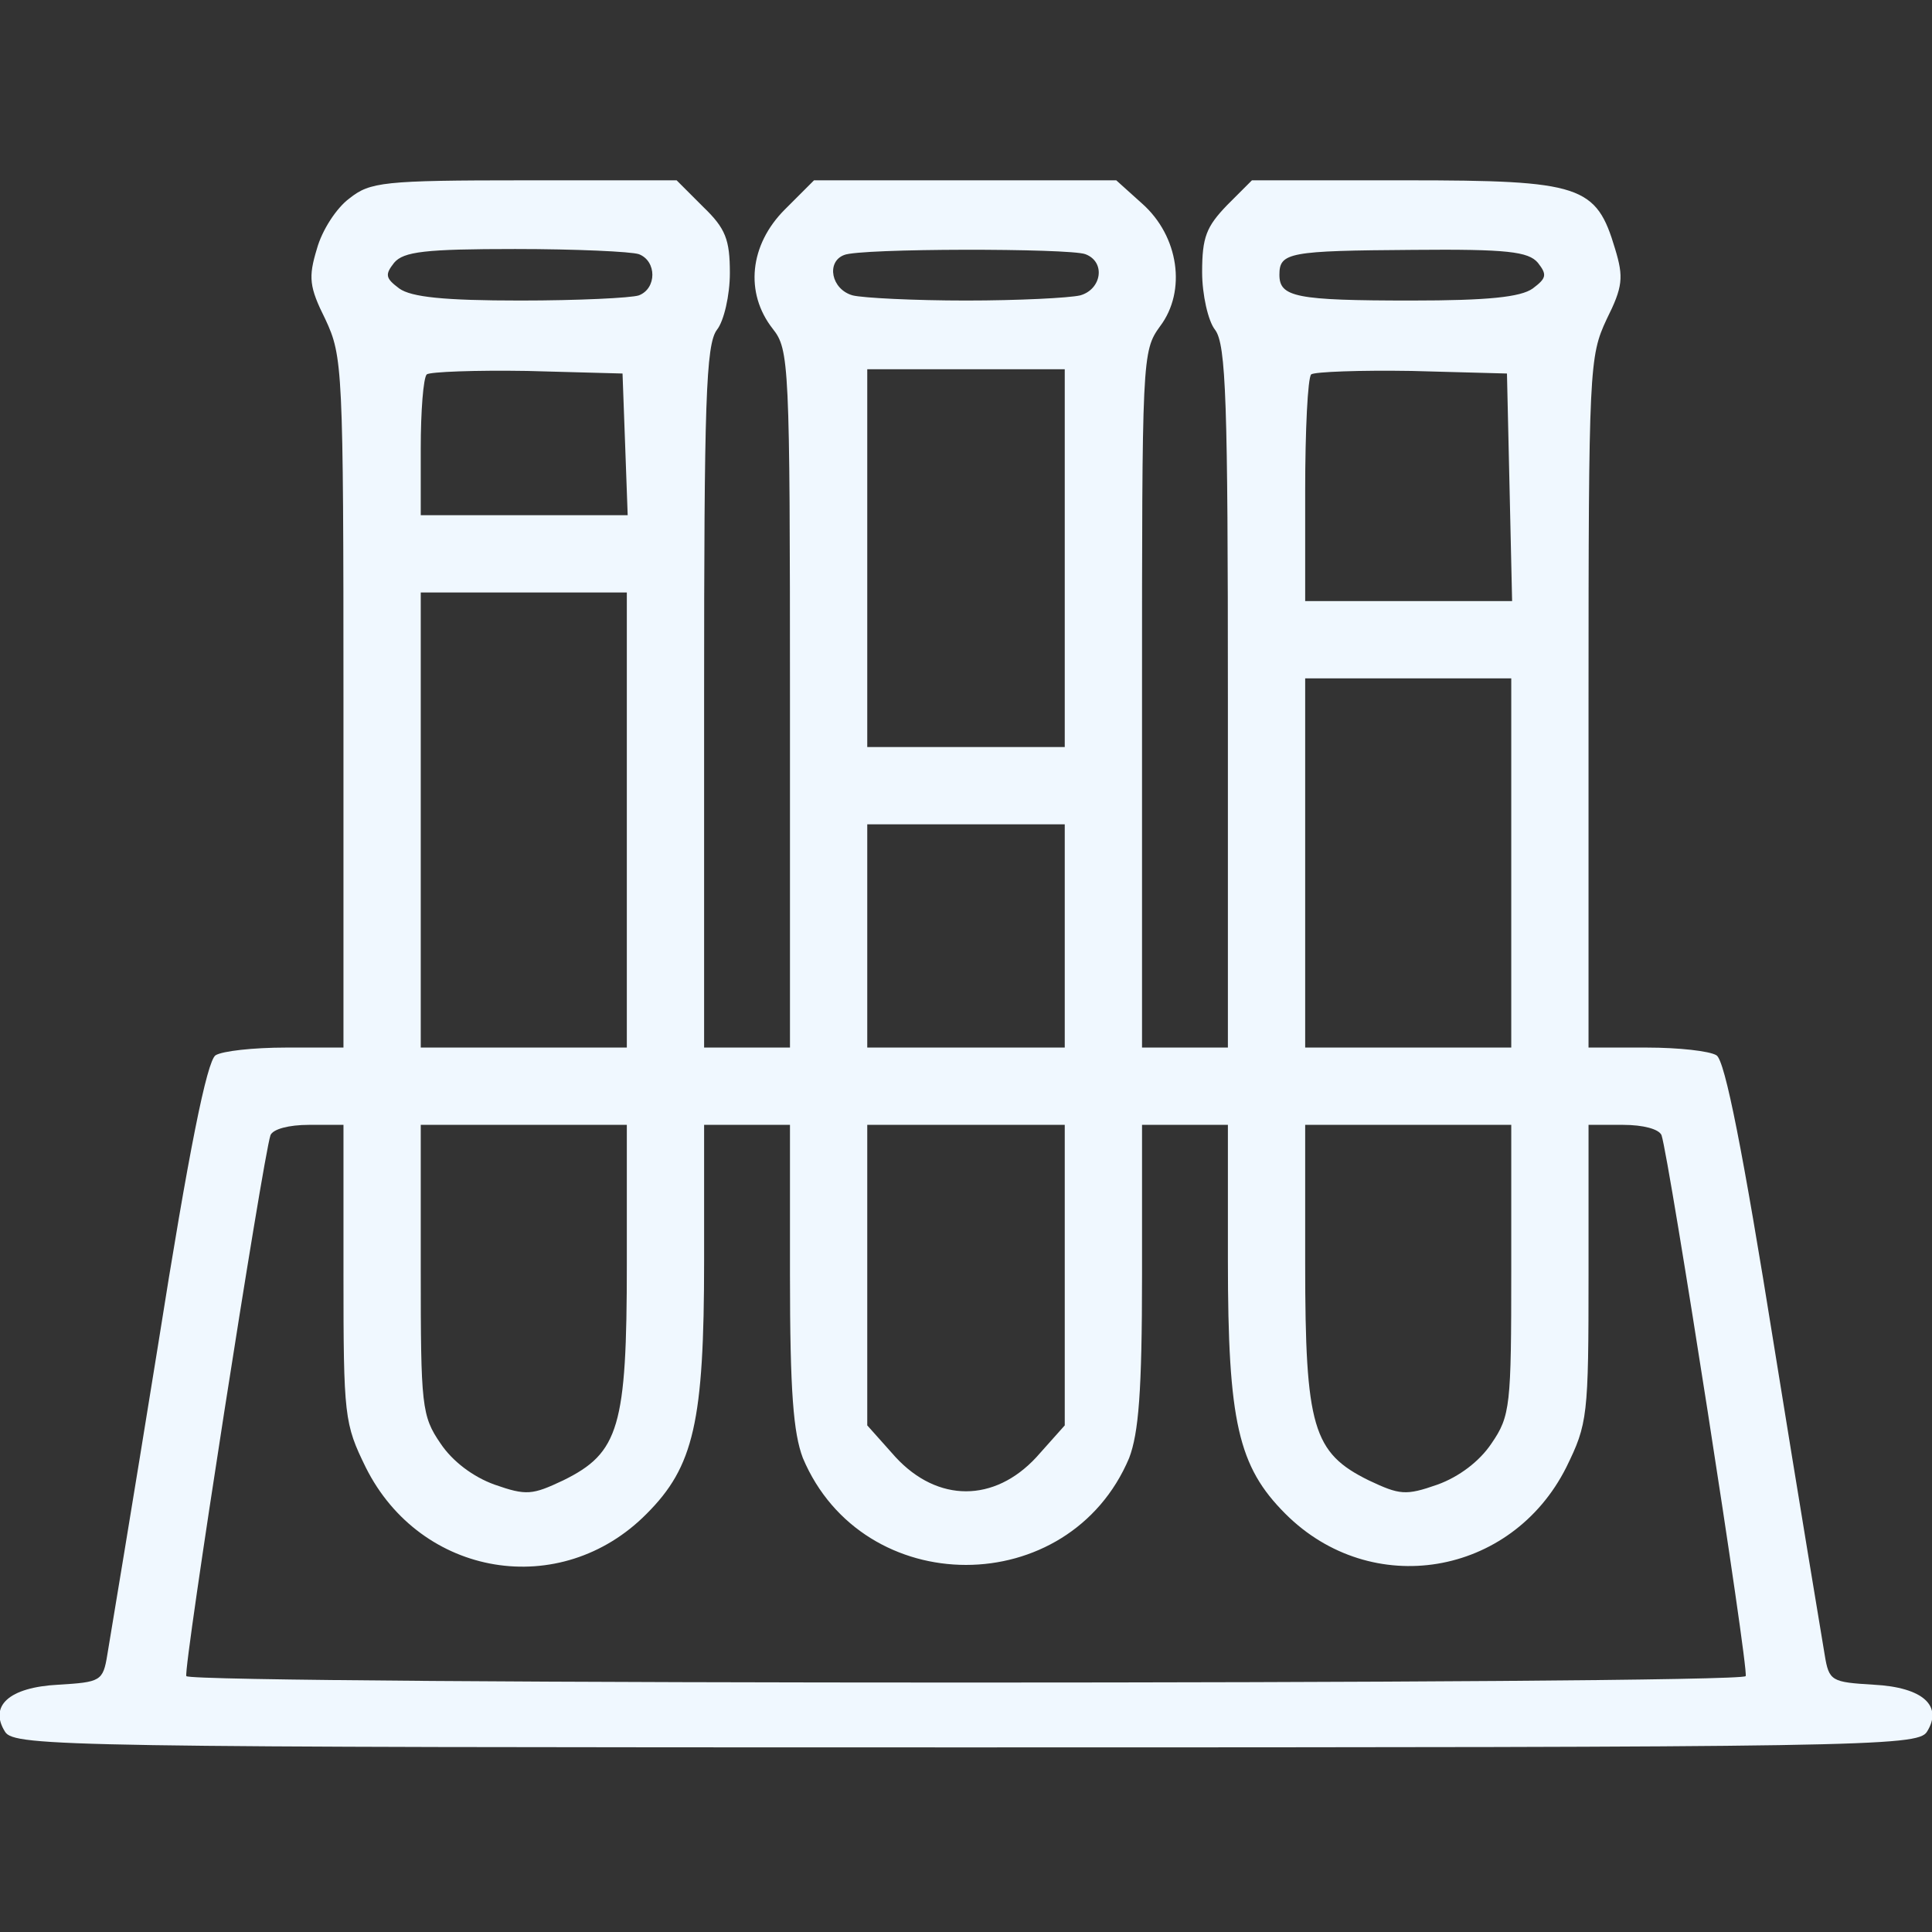 <?xml version="1.0" standalone="no"?>
<!DOCTYPE svg PUBLIC "-//W3C//DTD SVG 20010904//EN"
 "http://www.w3.org/TR/2001/REC-SVG-20010904/DTD/svg10.dtd">
<svg version="1.0" xmlns="http://www.w3.org/2000/svg"
 width="225pt" height="225pt" viewBox="0 0 225 225"
 preserveAspectRatio="xMidYMid meet">
<rect x="0" y="0" width="225" height="225" fill="#333333" stroke="none"/>
<g transform="translate(0,225) scale(0.1,-0.1)"
fill="aliceblue" stroke="none">
<path d="M407 2019 c-15 -11 -32 -37 -38 -59 -10 -33 -9 -44 10 -82 20 -43 21
-56 21 -446 l0 -402 -67 0 c-38 0 -74 -4 -82 -9 -10 -7 -31 -110 -67 -338 -29
-180 -56 -342 -59 -360 -5 -31 -8 -32 -57 -35 -58 -3 -81 -25 -62 -55 11 -17
75 -18 1119 -18 1044 0 1108 1 1119 18 19 30 -4 52 -62 55 -49 3 -52 4 -57 35
-3 18 -30 180 -59 360 -36 225 -57 332 -67 338 -8 5 -44 9 -81 9 l-68 0 0 402
c0 390 1 403 21 446 19 38 20 49 10 82 -22 74 -39 80 -243 80 l-180 0 -29 -29
c-24 -25 -29 -37 -29 -78 0 -26 7 -57 15 -67 13 -17 15 -85 15 -428 l0 -408
-50 0 -50 0 0 405 c0 399 0 406 21 435 31 41 22 105 -21 143 l-30 27 -176 0
-176 0 -34 -34 c-41 -41 -47 -97 -14 -139 19 -24 20 -40 20 -431 l0 -406 -50
0 -50 0 0 408 c0 343 2 411 15 428 8 10 15 40 15 66 0 39 -5 52 -31 77 l-31
31 -177 0 c-165 0 -180 -2 -204 -21z m337 -65 c21 -8 21 -40 0 -48 -9 -3 -71
-6 -138 -6 -89 0 -127 4 -141 14 -16 12 -17 16 -6 30 11 13 36 16 141 16 71 0
135 -3 144 -6z m520 0 c24 -9 19 -41 -6 -48 -13 -3 -72 -6 -133 -6 -60 0 -120
3 -132 6 -25 7 -31 39 -10 47 18 8 262 8 281 1z m527 -10 c11 -14 10 -18 -6
-30 -14 -10 -52 -14 -141 -14 -135 0 -154 4 -154 30 0 26 11 28 156 29 109 1
134 -2 145 -15z m-1063 -211 l3 -83 -121 0 -120 0 0 78 c0 43 3 82 7 86 4 3
57 5 117 4 l111 -3 3 -82z m512 -133 l0 -220 -115 0 -115 0 0 220 0 220 115 0
115 0 0 -220z m518 83 l3 -133 -121 0 -120 0 0 128 c0 71 3 132 7 136 4 3 57
5 117 4 l111 -3 3 -132z m-1028 -388 l0 -265 -120 0 -120 0 0 265 0 265 120 0
120 0 0 -265z m1030 -50 l0 -215 -120 0 -120 0 0 215 0 215 120 0 120 0 0
-215z m-520 -85 l0 -130 -115 0 -115 0 0 130 0 130 115 0 115 0 0 -130z m-840
-393 c0 -167 1 -175 26 -226 64 -128 227 -155 327 -54 55 55 67 107 67 295 l0
158 50 0 50 0 0 -175 c0 -136 4 -184 15 -213 70 -166 310 -166 380 0 11 29 15
77 15 213 l0 175 50 0 50 0 0 -158 c0 -188 12 -240 67 -295 100 -100 263 -73
327 54 25 51 26 59 26 226 l0 173 40 0 c24 0 42 -5 45 -12 9 -27 102 -623 98
-630 -6 -10 -1810 -10 -1816 0 -4 7 89 603 98 630 3 7 21 12 45 12 l40 0 0
-173z m330 11 c0 -190 -9 -220 -74 -252 -36 -17 -43 -18 -80 -5 -25 9 -49 27
-63 48 -22 32 -23 44 -23 202 l0 169 120 0 120 0 0 -162z m510 -13 l0 -175
-33 -37 c-49 -53 -115 -53 -164 0 l-33 37 0 175 0 175 115 0 115 0 0 -175z
m520 6 c0 -158 -1 -170 -23 -202 -14 -21 -38 -39 -63 -48 -37 -13 -44 -12 -80
5 -65 32 -74 62 -74 252 l0 162 120 0 120 0 0 -169z"/>
</g>
</svg>
